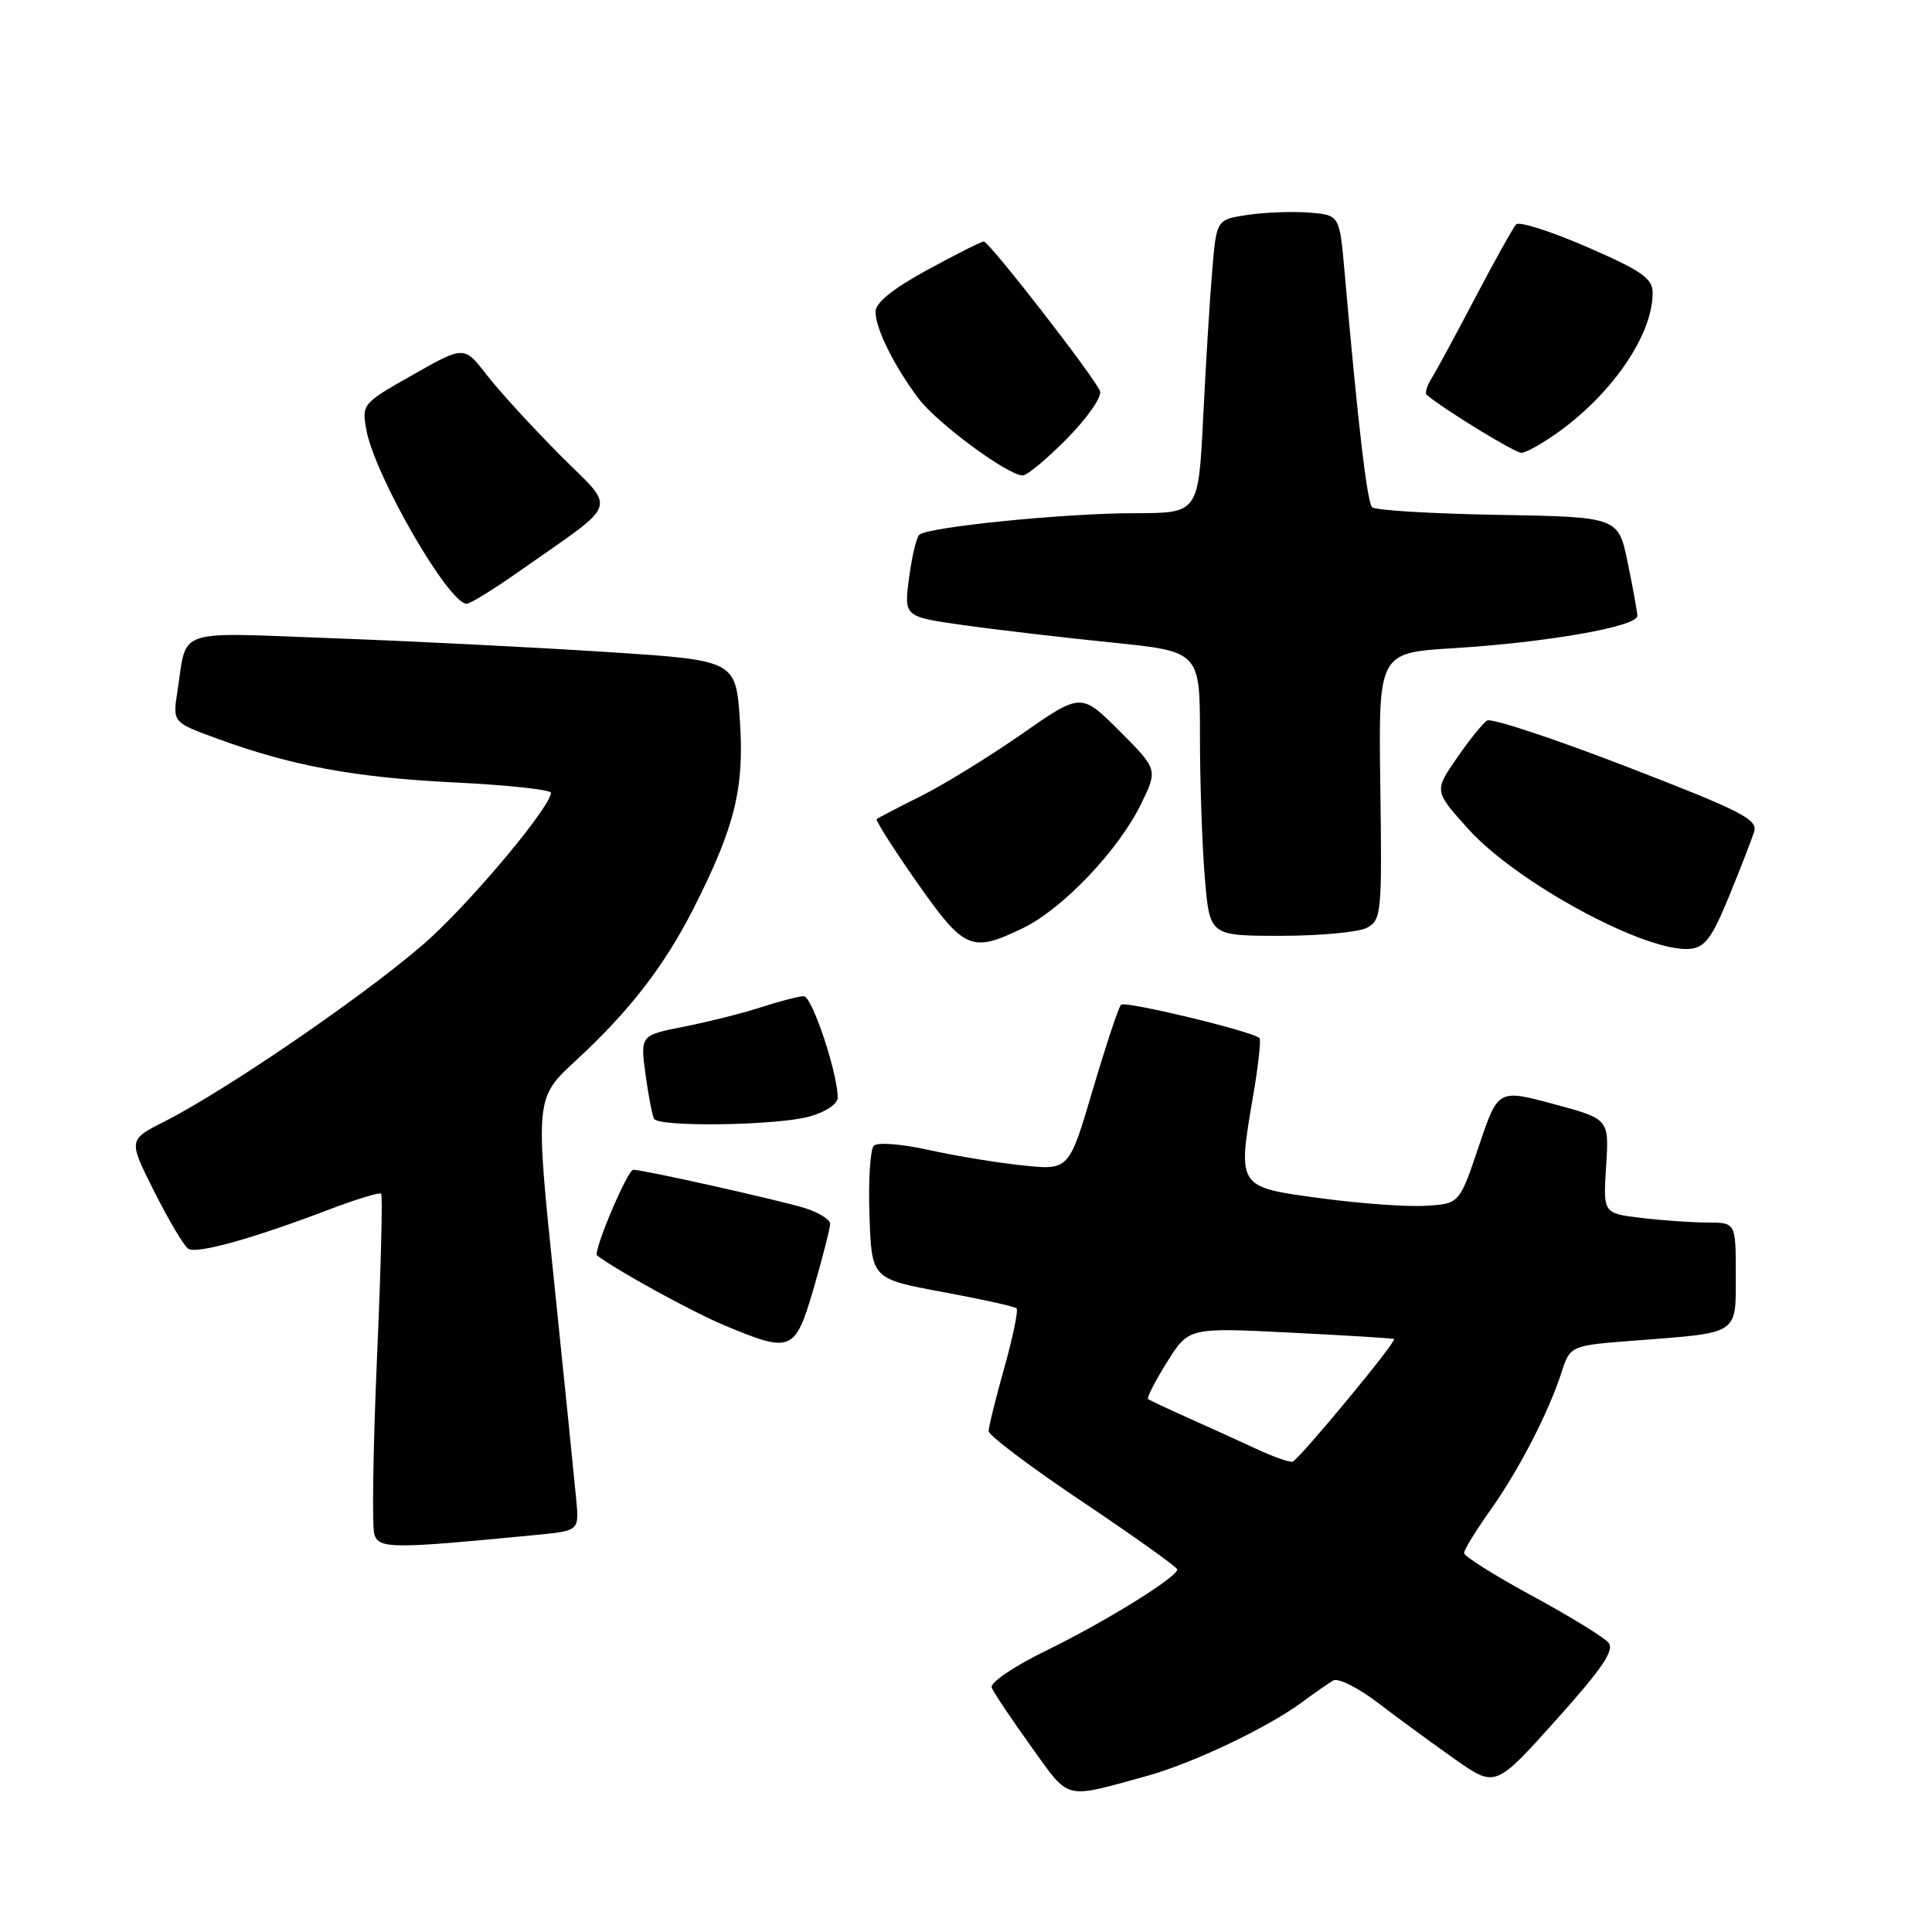 <?xml version="1.0" encoding="UTF-8" standalone="no"?>
<!DOCTYPE svg PUBLIC "-//W3C//DTD SVG 1.1//EN" "http://www.w3.org/Graphics/SVG/1.1/DTD/svg11.dtd" >
<svg xmlns="http://www.w3.org/2000/svg" xmlns:xlink="http://www.w3.org/1999/xlink" version="1.1" viewBox="0 0 256 256">
 <g >
 <path fill="currentColor"
d=" M 151.95 235.33 C 157.99 233.66 167.89 228.97 172.50 225.57 C 174.15 224.35 176.02 223.05 176.66 222.67 C 177.31 222.30 180.01 223.65 182.66 225.69 C 185.32 227.73 189.90 231.07 192.82 233.13 C 198.15 236.87 198.15 236.87 206.18 227.92 C 212.34 221.05 213.96 218.66 213.13 217.66 C 212.53 216.94 207.98 214.15 203.02 211.46 C 198.06 208.77 194.00 206.21 194.00 205.79 C 194.00 205.36 195.52 202.87 197.38 200.25 C 201.21 194.88 205.16 187.24 206.89 181.90 C 208.06 178.29 208.06 178.29 216.67 177.63 C 230.56 176.56 230.00 176.93 230.00 168.89 C 230.00 162.00 230.00 162.00 226.25 161.99 C 224.19 161.99 220.23 161.71 217.46 161.38 C 212.42 160.77 212.42 160.77 212.82 154.52 C 213.22 148.27 213.22 148.27 205.86 146.29 C 198.50 144.31 198.50 144.31 195.94 151.91 C 193.38 159.50 193.38 159.50 188.94 159.77 C 186.50 159.93 180.22 159.48 175.00 158.77 C 163.90 157.29 163.97 157.38 166.04 145.24 C 166.73 141.23 167.11 137.78 166.89 137.55 C 166.00 136.67 149.08 132.59 148.54 133.13 C 148.22 133.45 146.54 138.51 144.80 144.39 C 141.65 155.06 141.65 155.06 135.57 154.43 C 132.23 154.09 126.61 153.16 123.08 152.38 C 119.44 151.57 116.27 151.33 115.78 151.82 C 115.31 152.29 115.05 156.46 115.21 161.07 C 115.50 169.45 115.50 169.45 124.88 171.19 C 130.03 172.14 134.46 173.12 134.70 173.37 C 134.95 173.62 134.22 177.15 133.08 181.22 C 131.93 185.30 131.00 189.08 131.00 189.64 C 131.00 190.20 136.62 194.43 143.50 199.04 C 150.38 203.65 156.00 207.67 156.00 207.96 C 155.99 208.98 146.49 214.87 138.73 218.66 C 134.31 220.82 131.15 222.96 131.41 223.62 C 131.65 224.26 133.99 227.74 136.59 231.37 C 141.83 238.65 140.81 238.39 151.95 235.33 Z  M 71.12 203.38 C 76.74 202.83 76.74 202.83 76.35 198.67 C 76.14 196.38 74.83 183.48 73.44 170.00 C 70.90 145.51 70.90 145.51 76.33 140.50 C 83.40 133.99 88.06 127.96 91.93 120.31 C 97.39 109.53 98.64 104.44 98.04 95.50 C 97.50 87.50 97.50 87.50 80.50 86.40 C 71.15 85.79 54.88 84.97 44.34 84.58 C 22.84 83.78 24.83 83.11 23.51 91.60 C 22.87 95.71 22.87 95.71 28.69 97.84 C 38.57 101.47 47.00 103.03 60.25 103.68 C 67.26 104.02 73.00 104.64 73.00 105.05 C 73.00 106.76 63.55 118.19 57.32 124.02 C 50.60 130.30 30.60 144.14 21.75 148.63 C 16.99 151.04 16.99 151.04 20.47 157.94 C 22.38 161.74 24.40 165.13 24.95 165.47 C 26.10 166.18 33.40 164.15 43.31 160.38 C 47.05 158.95 50.29 157.96 50.50 158.17 C 50.72 158.39 50.47 168.21 49.95 180.01 C 49.44 191.81 49.28 202.29 49.60 203.31 C 50.21 205.24 51.91 205.25 71.12 203.38 Z  M 107.85 170.59 C 109.03 166.51 110.00 162.72 110.00 162.16 C 110.00 161.61 108.54 160.69 106.75 160.11 C 103.59 159.10 85.28 155.00 83.91 155.00 C 83.14 155.00 78.53 165.92 79.12 166.36 C 81.79 168.39 91.72 173.83 96.00 175.62 C 104.90 179.34 105.36 179.14 107.85 170.59 Z  M 107.25 147.95 C 109.41 147.35 111.00 146.28 111.00 145.44 C 111.00 142.19 107.60 132.00 106.51 132.00 C 105.88 132.00 103.36 132.65 100.93 133.44 C 98.49 134.23 93.88 135.40 90.67 136.03 C 84.84 137.18 84.84 137.18 85.53 142.34 C 85.92 145.18 86.43 147.84 86.67 148.25 C 87.34 149.37 102.94 149.14 107.25 147.95 Z  M 229.09 118.81 C 230.60 115.12 232.10 111.26 232.43 110.22 C 232.95 108.58 230.82 107.49 215.55 101.59 C 205.93 97.88 197.61 95.12 197.05 95.47 C 196.49 95.82 194.68 98.06 193.03 100.46 C 190.03 104.82 190.03 104.82 194.55 109.84 C 200.96 116.97 218.14 126.26 223.93 125.73 C 225.91 125.54 226.85 124.28 229.09 118.81 Z  M 135.59 122.96 C 140.82 120.42 148.24 112.62 151.20 106.53 C 153.42 101.95 153.42 101.95 148.34 96.86 C 143.25 91.78 143.25 91.78 135.38 97.27 C 131.04 100.29 125.03 103.99 122.00 105.50 C 118.97 107.01 116.35 108.37 116.17 108.54 C 115.99 108.70 118.39 112.47 121.50 116.92 C 127.79 125.89 128.71 126.29 135.59 122.96 Z  M 181.14 122.93 C 183.05 121.90 183.13 120.98 182.90 104.18 C 182.65 86.50 182.65 86.50 192.58 85.89 C 205.08 85.12 217.01 83.01 216.96 81.59 C 216.93 80.99 216.35 77.80 215.67 74.50 C 214.42 68.50 214.42 68.50 198.48 68.22 C 189.72 68.07 182.22 67.62 181.81 67.21 C 181.15 66.55 179.92 56.08 178.16 36.00 C 177.50 28.50 177.50 28.50 173.50 28.17 C 171.30 28.00 167.63 28.13 165.35 28.47 C 161.19 29.09 161.19 29.09 160.63 35.80 C 160.31 39.48 159.78 48.24 159.43 55.25 C 158.80 68.00 158.80 68.00 150.32 68.00 C 141.12 68.00 122.92 69.83 121.81 70.86 C 121.43 71.21 120.82 73.80 120.45 76.61 C 119.78 81.72 119.78 81.72 127.64 82.83 C 131.96 83.44 140.79 84.47 147.25 85.13 C 159.00 86.32 159.00 86.32 159.00 97.51 C 159.00 103.66 159.29 112.14 159.65 116.35 C 160.29 124.00 160.29 124.00 169.71 124.00 C 174.89 124.00 180.03 123.52 181.14 122.93 Z  M 68.59 75.85 C 82.37 66.16 81.75 67.88 74.16 60.25 C 70.47 56.54 66.11 51.77 64.48 49.66 C 61.50 45.81 61.50 45.81 54.71 49.66 C 48.02 53.44 47.93 53.55 48.54 56.94 C 49.64 63.01 59.44 80.00 61.84 80.00 C 62.30 80.00 65.34 78.13 68.59 75.85 Z  M 141.42 58.08 C 144.09 55.37 146.04 52.56 145.76 51.83 C 145.05 50.00 131.07 32.00 130.36 32.00 C 130.04 32.00 126.69 33.69 122.90 35.75 C 118.34 38.23 116.01 40.11 116.01 41.30 C 116.00 43.51 118.43 48.42 121.68 52.77 C 124.13 56.04 133.55 63.00 135.52 63.00 C 136.10 63.00 138.76 60.78 141.42 58.08 Z  M 206.64 57.15 C 213.82 51.94 219.03 44.20 218.98 38.78 C 218.97 36.88 217.53 35.88 210.30 32.73 C 205.53 30.66 201.30 29.31 200.90 29.73 C 200.50 30.16 198.07 34.50 195.50 39.40 C 192.94 44.29 190.33 49.11 189.71 50.10 C 189.08 51.10 188.78 52.09 189.04 52.31 C 191.21 54.18 200.71 60.00 201.59 60.00 C 202.20 60.00 204.47 58.72 206.64 57.15 Z  M 166.50 192.00 C 164.30 190.97 160.25 189.13 157.50 187.91 C 154.75 186.68 152.33 185.54 152.13 185.38 C 151.93 185.22 153.05 183.02 154.63 180.50 C 157.50 175.90 157.50 175.90 171.00 176.58 C 178.43 176.95 184.60 177.33 184.72 177.43 C 185.11 177.74 172.07 193.48 171.27 193.68 C 170.85 193.78 168.70 193.03 166.50 192.00 Z "/>
</g>
</svg>